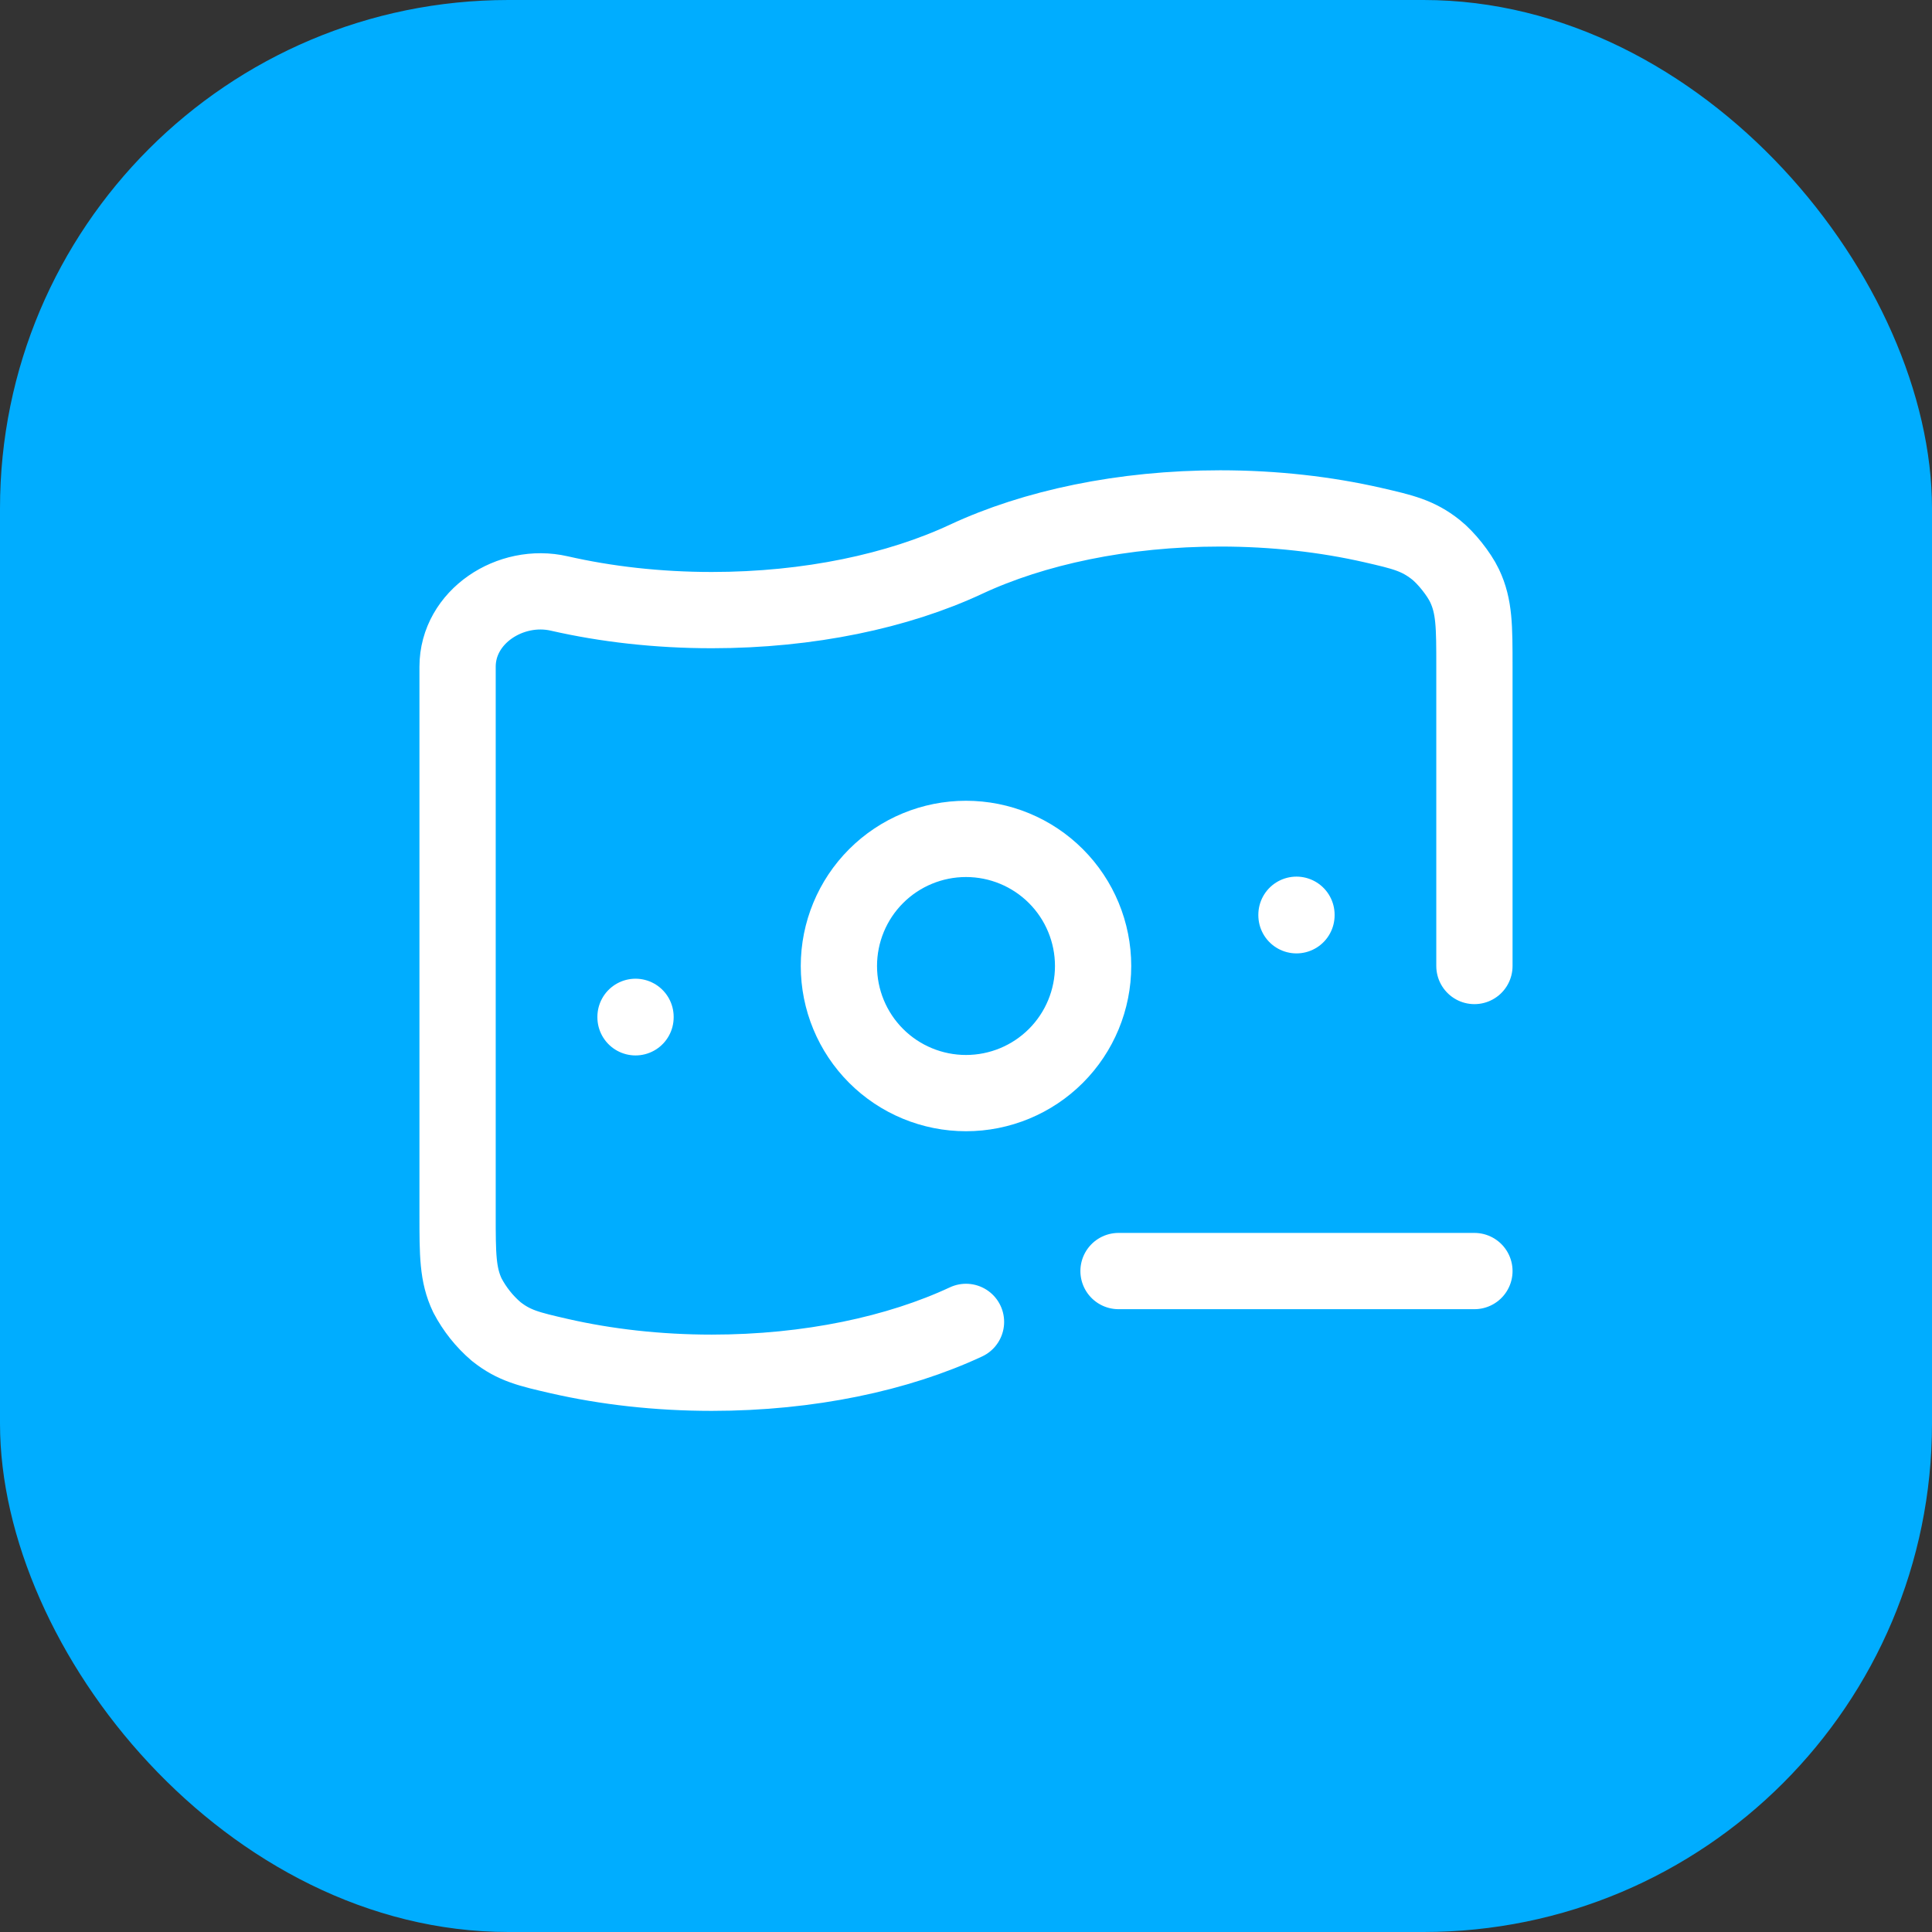 <svg width="38" height="38" viewBox="0 0 38 38" fill="none" xmlns="http://www.w3.org/2000/svg">
<rect x="0" y="0" width="38" height="38" fill="#333333" stroke="none"/>
<rect width="38" height="38" rx="10" fill="#00ADFF"/>
<path d="M19 26C17.668 26.622 15.917 27 14 27C12.934 27 11.92 26.883 11 26.673C10.409 26.537 10.113 26.47 9.759 26.189C9.527 25.991 9.336 25.75 9.194 25.48C9 25.073 9 24.677 9 23.886V13.114C9 12.129 10.04 11.453 11 11.673C11.92 11.883 12.934 12 14 12C15.917 12 17.668 11.622 19 11C20.332 10.378 22.083 10 24 10C25.066 10 26.08 10.117 27 10.327C27.591 10.463 27.887 10.531 28.241 10.811C28.443 10.971 28.695 11.287 28.806 11.52C29 11.928 29 12.323 29 13.114V19M22 25H29" stroke="white" stroke-width="1.5" stroke-linecap="round" stroke-linejoin="round"/>
<path d="M12.5 20V20.009M25.5 17.992V18.002M21.5 19C21.5 19.663 21.237 20.299 20.768 20.768C20.299 21.237 19.663 21.5 19 21.5C18.337 21.5 17.701 21.237 17.232 20.768C16.763 20.299 16.5 19.663 16.5 19C16.5 18.337 16.763 17.701 17.232 17.232C17.701 16.763 18.337 16.5 19 16.5C19.663 16.5 20.299 16.763 20.768 17.232C21.237 17.701 21.5 18.337 21.5 19Z" stroke="white" stroke-width="1.5" stroke-linecap="round" stroke-linejoin="round"/>
</svg>
